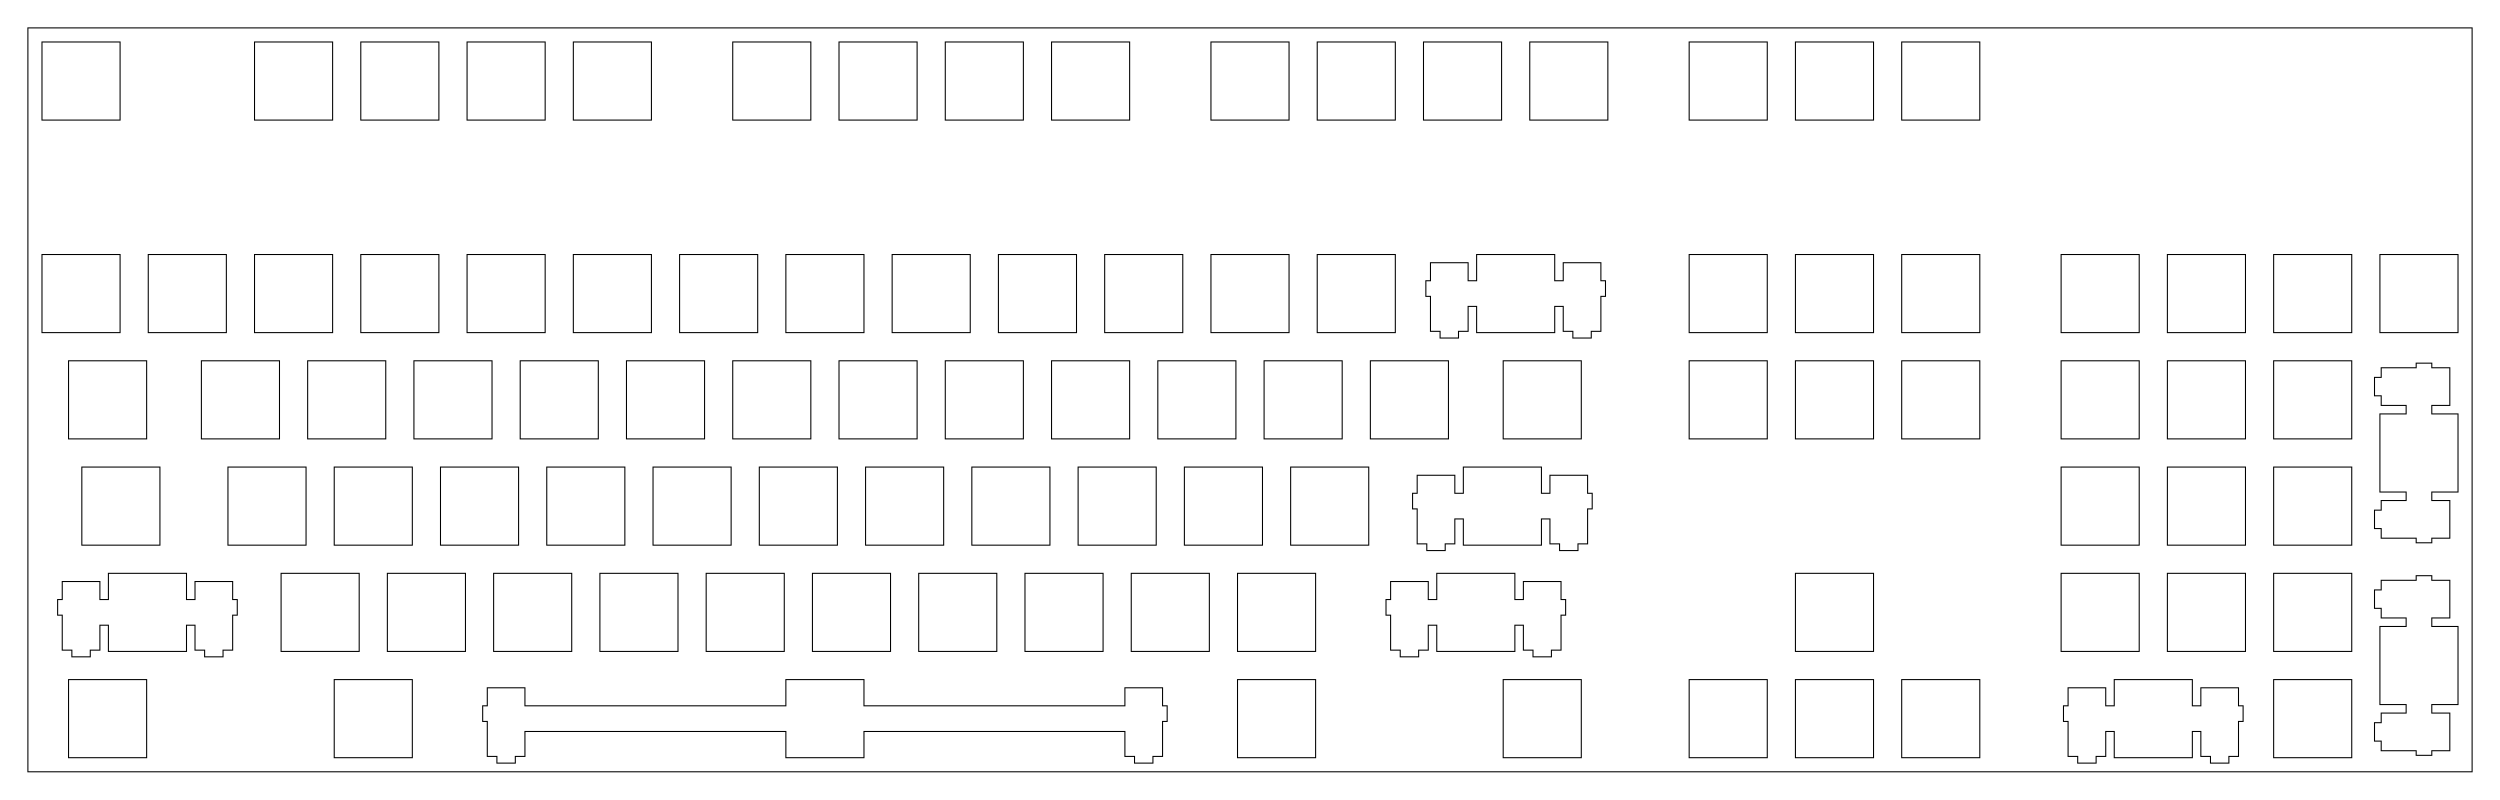 <?xml version="1.0"?>
<!-- Generated by SVGo -->
<svg width="448.152mm" height="143.352mm"
     viewBox="0.000 0.000 448.152 143.352"
     xmlns="http://www.w3.org/2000/svg" 
     xmlns:xlink="http://www.w3.org/1999/xlink">
<polygon points="443.152,138.352 5.001,138.352 5.001,5.001 443.152,5.001" style="fill:none;stroke-width:0.05mm;stroke:black"/>
<polygon points="140.876,121.825 140.876,126.525 94.101,126.525 94.101,123.295 87.351,123.295 87.351,126.525 86.526,126.525 86.526,129.325 87.351,129.325 87.351,135.596 89.076,135.596 89.076,136.796 92.376,136.796 92.376,135.596 94.101,135.596 94.101,131.126 140.876,131.126 140.876,135.826 154.876,135.826 154.876,131.126 201.651,131.126 201.651,135.596 203.376,135.596 203.376,136.796 206.676,136.796 206.676,135.596 208.401,135.596 208.401,129.325 209.226,129.325 209.226,126.525 208.401,126.525 208.401,123.295 201.651,123.295 201.651,126.525 154.876,126.525 154.876,121.825" style="fill:none;stroke-width:0.05mm;stroke:black"/>
<polygon points="379.001,121.825 379.001,126.525 377.476,126.525 377.476,123.295 370.726,123.295 370.726,126.525 369.901,126.525 369.901,129.325 370.726,129.325 370.726,135.596 372.451,135.596 372.451,136.796 375.751,136.796 375.751,135.596 377.476,135.596 377.476,131.126 379.001,131.126 379.001,135.826 393.001,135.826 393.001,131.126 394.526,131.126 394.526,135.596 396.251,135.596 396.251,136.796 399.551,136.796 399.551,135.596 401.276,135.596 401.276,129.325 402.101,129.325 402.101,126.525 401.276,126.525 401.276,123.295 394.526,123.295 394.526,126.525 393.001,126.525 393.001,121.825" style="fill:none;stroke-width:0.05mm;stroke:black"/>
<polygon points="12.288,121.825 12.288,135.826 26.288,135.826 26.288,121.825" style="fill:none;stroke-width:0.05mm;stroke:black"/>
<polygon points="59.913,121.825 59.913,135.826 73.913,135.826 73.913,121.825" style="fill:none;stroke-width:0.05mm;stroke:black"/>
<polygon points="221.838,121.825 221.838,135.826 235.838,135.826 235.838,121.825" style="fill:none;stroke-width:0.05mm;stroke:black"/>
<polygon points="269.463,121.825 269.463,135.826 283.463,135.826 283.463,121.825" style="fill:none;stroke-width:0.05mm;stroke:black"/>
<polygon points="302.801,121.825 302.801,135.826 316.801,135.826 316.801,121.825" style="fill:none;stroke-width:0.05mm;stroke:black"/>
<polygon points="321.851,121.825 321.851,135.826 335.851,135.826 335.851,121.825" style="fill:none;stroke-width:0.05mm;stroke:black"/>
<polygon points="340.901,121.825 340.901,135.826 354.901,135.826 354.901,121.825" style="fill:none;stroke-width:0.05mm;stroke:black"/>
<polygon points="407.576,121.825 407.576,135.826 421.576,135.826 421.576,121.825" style="fill:none;stroke-width:0.05mm;stroke:black"/>
<polygon points="433.126,103.200 433.126,104.025 426.856,104.025 426.856,105.751 425.656,105.751 425.656,109.051 426.856,109.051 426.856,110.775 431.326,110.775 431.326,112.301 426.626,112.301 426.626,126.301 431.326,126.301 431.326,127.826 426.856,127.826 426.856,129.551 425.656,129.551 425.656,132.851 426.856,132.851 426.856,134.576 433.126,134.576 433.126,135.401 435.926,135.401 435.926,134.576 439.156,134.576 439.156,127.826 435.926,127.826 435.926,126.301 440.626,126.301 440.626,112.301 435.926,112.301 435.926,110.775 439.156,110.775 439.156,104.025 435.926,104.025 435.926,103.200" style="fill:none;stroke-width:0.05mm;stroke:black"/>
<polygon points="19.432,102.775 19.432,107.476 17.907,107.476 17.907,104.245 11.157,104.245 11.157,107.476 10.332,107.476 10.332,110.275 11.157,110.275 11.157,116.545 12.882,116.545 12.882,117.745 16.182,117.745 16.182,116.545 17.907,116.545 17.907,112.075 19.432,112.075 19.432,116.775 33.432,116.775 33.432,112.075 34.957,112.075 34.957,116.545 36.682,116.545 36.682,117.745 39.982,117.745 39.982,116.545 41.707,116.545 41.707,110.275 42.532,110.275 42.532,107.476 41.707,107.476 41.707,104.245 34.957,104.245 34.957,107.476 33.432,107.476 33.432,102.775" style="fill:none;stroke-width:0.05mm;stroke:black"/>
<polygon points="257.556,102.775 257.556,107.476 256.032,107.476 256.032,104.245 249.282,104.245 249.282,107.476 248.457,107.476 248.457,110.275 249.282,110.275 249.282,116.545 251.007,116.545 251.007,117.745 254.307,117.745 254.307,116.545 256.032,116.545 256.032,112.075 257.556,112.075 257.556,116.775 271.557,116.775 271.557,112.075 273.082,112.075 273.082,116.545 274.807,116.545 274.807,117.745 278.107,117.745 278.107,116.545 279.832,116.545 279.832,110.275 280.657,110.275 280.657,107.476 279.832,107.476 279.832,104.245 273.082,104.245 273.082,107.476 271.557,107.476 271.557,102.775" style="fill:none;stroke-width:0.05mm;stroke:black"/>
<polygon points="50.388,102.775 50.388,116.775 64.388,116.775 64.388,102.775" style="fill:none;stroke-width:0.05mm;stroke:black"/>
<polygon points="69.438,102.775 69.438,116.775 83.438,116.775 83.438,102.775" style="fill:none;stroke-width:0.05mm;stroke:black"/>
<polygon points="88.488,102.775 88.488,116.775 102.488,116.775 102.488,102.775" style="fill:none;stroke-width:0.05mm;stroke:black"/>
<polygon points="107.538,102.775 107.538,116.775 121.538,116.775 121.538,102.775" style="fill:none;stroke-width:0.05mm;stroke:black"/>
<polygon points="126.588,102.775 126.588,116.775 140.588,116.775 140.588,102.775" style="fill:none;stroke-width:0.05mm;stroke:black"/>
<polygon points="145.638,102.775 145.638,116.775 159.638,116.775 159.638,102.775" style="fill:none;stroke-width:0.05mm;stroke:black"/>
<polygon points="164.688,102.775 164.688,116.775 178.688,116.775 178.688,102.775" style="fill:none;stroke-width:0.05mm;stroke:black"/>
<polygon points="183.738,102.775 183.738,116.775 197.738,116.775 197.738,102.775" style="fill:none;stroke-width:0.05mm;stroke:black"/>
<polygon points="202.788,102.775 202.788,116.775 216.788,116.775 216.788,102.775" style="fill:none;stroke-width:0.05mm;stroke:black"/>
<polygon points="221.838,102.775 221.838,116.775 235.838,116.775 235.838,102.775" style="fill:none;stroke-width:0.05mm;stroke:black"/>
<polygon points="321.851,102.775 321.851,116.775 335.851,116.775 335.851,102.775" style="fill:none;stroke-width:0.05mm;stroke:black"/>
<polygon points="369.476,102.775 369.476,116.775 383.476,116.775 383.476,102.775" style="fill:none;stroke-width:0.05mm;stroke:black"/>
<polygon points="388.526,102.775 388.526,116.775 402.526,116.775 402.526,102.775" style="fill:none;stroke-width:0.05mm;stroke:black"/>
<polygon points="407.576,102.775 407.576,116.775 421.576,116.775 421.576,102.775" style="fill:none;stroke-width:0.05mm;stroke:black"/>
<polygon points="262.319,83.726 262.319,88.426 260.794,88.426 260.794,85.196 254.044,85.196 254.044,88.426 253.219,88.426 253.219,91.226 254.044,91.226 254.044,97.495 255.769,97.495 255.769,98.696 259.068,98.696 259.068,97.495 260.794,97.495 260.794,93.025 262.319,93.025 262.319,97.726 276.319,97.726 276.319,93.025 277.844,93.025 277.844,97.495 279.569,97.495 279.569,98.696 282.869,98.696 282.869,97.495 284.594,97.495 284.594,91.226 285.419,91.226 285.419,88.426 284.594,88.426 284.594,85.196 277.844,85.196 277.844,88.426 276.319,88.426 276.319,83.726" style="fill:none;stroke-width:0.05mm;stroke:black"/>
<polygon points="14.669,83.726 14.669,97.726 28.669,97.726 28.669,83.726" style="fill:none;stroke-width:0.05mm;stroke:black"/>
<polygon points="40.863,83.726 40.863,97.726 54.863,97.726 54.863,83.726" style="fill:none;stroke-width:0.05mm;stroke:black"/>
<polygon points="59.913,83.726 59.913,97.726 73.913,97.726 73.913,83.726" style="fill:none;stroke-width:0.05mm;stroke:black"/>
<polygon points="78.963,83.726 78.963,97.726 92.963,97.726 92.963,83.726" style="fill:none;stroke-width:0.05mm;stroke:black"/>
<polygon points="98.013,83.726 98.013,97.726 112.013,97.726 112.013,83.726" style="fill:none;stroke-width:0.05mm;stroke:black"/>
<polygon points="117.063,83.726 117.063,97.726 131.063,97.726 131.063,83.726" style="fill:none;stroke-width:0.05mm;stroke:black"/>
<polygon points="136.113,83.726 136.113,97.726 150.113,97.726 150.113,83.726" style="fill:none;stroke-width:0.05mm;stroke:black"/>
<polygon points="155.163,83.726 155.163,97.726 169.163,97.726 169.163,83.726" style="fill:none;stroke-width:0.05mm;stroke:black"/>
<polygon points="174.213,83.726 174.213,97.726 188.213,97.726 188.213,83.726" style="fill:none;stroke-width:0.05mm;stroke:black"/>
<polygon points="193.263,83.726 193.263,97.726 207.263,97.726 207.263,83.726" style="fill:none;stroke-width:0.05mm;stroke:black"/>
<polygon points="212.313,83.726 212.313,97.726 226.313,97.726 226.313,83.726" style="fill:none;stroke-width:0.05mm;stroke:black"/>
<polygon points="231.363,83.726 231.363,97.726 245.363,97.726 245.363,83.726" style="fill:none;stroke-width:0.05mm;stroke:black"/>
<polygon points="369.476,83.726 369.476,97.726 383.476,97.726 383.476,83.726" style="fill:none;stroke-width:0.05mm;stroke:black"/>
<polygon points="388.526,83.726 388.526,97.726 402.526,97.726 402.526,83.726" style="fill:none;stroke-width:0.05mm;stroke:black"/>
<polygon points="407.576,83.726 407.576,97.726 421.576,97.726 421.576,83.726" style="fill:none;stroke-width:0.05mm;stroke:black"/>
<polygon points="433.126,65.100 433.126,65.926 426.856,65.926 426.856,67.651 425.656,67.651 425.656,70.951 426.856,70.951 426.856,72.676 431.326,72.676 431.326,74.201 426.626,74.201 426.626,88.201 431.326,88.201 431.326,89.726 426.856,89.726 426.856,91.451 425.656,91.451 425.656,94.751 426.856,94.751 426.856,96.476 433.126,96.476 433.126,97.301 435.926,97.301 435.926,96.476 439.156,96.476 439.156,89.726 435.926,89.726 435.926,88.201 440.626,88.201 440.626,74.201 435.926,74.201 435.926,72.676 439.156,72.676 439.156,65.926 435.926,65.926 435.926,65.100" style="fill:none;stroke-width:0.05mm;stroke:black"/>
<polygon points="12.288,64.676 12.288,78.676 26.288,78.676 26.288,64.676" style="fill:none;stroke-width:0.05mm;stroke:black"/>
<polygon points="36.101,64.676 36.101,78.676 50.101,78.676 50.101,64.676" style="fill:none;stroke-width:0.05mm;stroke:black"/>
<polygon points="55.151,64.676 55.151,78.676 69.151,78.676 69.151,64.676" style="fill:none;stroke-width:0.05mm;stroke:black"/>
<polygon points="74.201,64.676 74.201,78.676 88.201,78.676 88.201,64.676" style="fill:none;stroke-width:0.05mm;stroke:black"/>
<polygon points="93.251,64.676 93.251,78.676 107.251,78.676 107.251,64.676" style="fill:none;stroke-width:0.05mm;stroke:black"/>
<polygon points="112.301,64.676 112.301,78.676 126.301,78.676 126.301,64.676" style="fill:none;stroke-width:0.05mm;stroke:black"/>
<polygon points="131.351,64.676 131.351,78.676 145.351,78.676 145.351,64.676" style="fill:none;stroke-width:0.05mm;stroke:black"/>
<polygon points="150.401,64.676 150.401,78.676 164.401,78.676 164.401,64.676" style="fill:none;stroke-width:0.05mm;stroke:black"/>
<polygon points="169.451,64.676 169.451,78.676 183.451,78.676 183.451,64.676" style="fill:none;stroke-width:0.05mm;stroke:black"/>
<polygon points="188.501,64.676 188.501,78.676 202.501,78.676 202.501,64.676" style="fill:none;stroke-width:0.05mm;stroke:black"/>
<polygon points="207.551,64.676 207.551,78.676 221.551,78.676 221.551,64.676" style="fill:none;stroke-width:0.05mm;stroke:black"/>
<polygon points="226.601,64.676 226.601,78.676 240.601,78.676 240.601,64.676" style="fill:none;stroke-width:0.05mm;stroke:black"/>
<polygon points="245.651,64.676 245.651,78.676 259.650,78.676 259.650,64.676" style="fill:none;stroke-width:0.05mm;stroke:black"/>
<polygon points="269.463,64.676 269.463,78.676 283.463,78.676 283.463,64.676" style="fill:none;stroke-width:0.05mm;stroke:black"/>
<polygon points="302.801,64.676 302.801,78.676 316.801,78.676 316.801,64.676" style="fill:none;stroke-width:0.05mm;stroke:black"/>
<polygon points="321.851,64.676 321.851,78.676 335.851,78.676 335.851,64.676" style="fill:none;stroke-width:0.05mm;stroke:black"/>
<polygon points="340.901,64.676 340.901,78.676 354.901,78.676 354.901,64.676" style="fill:none;stroke-width:0.05mm;stroke:black"/>
<polygon points="369.476,64.676 369.476,78.676 383.476,78.676 383.476,64.676" style="fill:none;stroke-width:0.05mm;stroke:black"/>
<polygon points="388.526,64.676 388.526,78.676 402.526,78.676 402.526,64.676" style="fill:none;stroke-width:0.05mm;stroke:black"/>
<polygon points="407.576,64.676 407.576,78.676 421.576,78.676 421.576,64.676" style="fill:none;stroke-width:0.05mm;stroke:black"/>
<polygon points="264.701,45.626 264.701,50.326 263.176,50.326 263.176,47.096 256.426,47.096 256.426,50.326 255.601,50.326 255.601,53.126 256.426,53.126 256.426,59.395 258.150,59.395 258.150,60.596 261.451,60.596 261.451,59.395 263.176,59.395 263.176,54.926 264.701,54.926 264.701,59.626 278.701,59.626 278.701,54.926 280.226,54.926 280.226,59.395 281.951,59.395 281.951,60.596 285.251,60.596 285.251,59.395 286.976,59.395 286.976,53.126 287.801,53.126 287.801,50.326 286.976,50.326 286.976,47.096 280.226,47.096 280.226,50.326 278.701,50.326 278.701,45.626" style="fill:none;stroke-width:0.05mm;stroke:black"/>
<polygon points="7.526,45.626 7.526,59.626 21.526,59.626 21.526,45.626" style="fill:none;stroke-width:0.05mm;stroke:black"/>
<polygon points="26.576,45.626 26.576,59.626 40.576,59.626 40.576,45.626" style="fill:none;stroke-width:0.05mm;stroke:black"/>
<polygon points="45.626,45.626 45.626,59.626 59.626,59.626 59.626,45.626" style="fill:none;stroke-width:0.05mm;stroke:black"/>
<polygon points="64.676,45.626 64.676,59.626 78.676,59.626 78.676,45.626" style="fill:none;stroke-width:0.05mm;stroke:black"/>
<polygon points="83.726,45.626 83.726,59.626 97.726,59.626 97.726,45.626" style="fill:none;stroke-width:0.05mm;stroke:black"/>
<polygon points="102.775,45.626 102.775,59.626 116.775,59.626 116.775,45.626" style="fill:none;stroke-width:0.05mm;stroke:black"/>
<polygon points="121.825,45.626 121.825,59.626 135.826,59.626 135.826,45.626" style="fill:none;stroke-width:0.05mm;stroke:black"/>
<polygon points="140.876,45.626 140.876,59.626 154.876,59.626 154.876,45.626" style="fill:none;stroke-width:0.05mm;stroke:black"/>
<polygon points="159.926,45.626 159.926,59.626 173.926,59.626 173.926,45.626" style="fill:none;stroke-width:0.05mm;stroke:black"/>
<polygon points="178.976,45.626 178.976,59.626 192.976,59.626 192.976,45.626" style="fill:none;stroke-width:0.05mm;stroke:black"/>
<polygon points="198.026,45.626 198.026,59.626 212.026,59.626 212.026,45.626" style="fill:none;stroke-width:0.05mm;stroke:black"/>
<polygon points="217.076,45.626 217.076,59.626 231.076,59.626 231.076,45.626" style="fill:none;stroke-width:0.05mm;stroke:black"/>
<polygon points="236.126,45.626 236.126,59.626 250.126,59.626 250.126,45.626" style="fill:none;stroke-width:0.05mm;stroke:black"/>
<polygon points="302.801,45.626 302.801,59.626 316.801,59.626 316.801,45.626" style="fill:none;stroke-width:0.05mm;stroke:black"/>
<polygon points="321.851,45.626 321.851,59.626 335.851,59.626 335.851,45.626" style="fill:none;stroke-width:0.05mm;stroke:black"/>
<polygon points="340.901,45.626 340.901,59.626 354.901,59.626 354.901,45.626" style="fill:none;stroke-width:0.05mm;stroke:black"/>
<polygon points="369.476,45.626 369.476,59.626 383.476,59.626 383.476,45.626" style="fill:none;stroke-width:0.05mm;stroke:black"/>
<polygon points="388.526,45.626 388.526,59.626 402.526,59.626 402.526,45.626" style="fill:none;stroke-width:0.05mm;stroke:black"/>
<polygon points="407.576,45.626 407.576,59.626 421.576,59.626 421.576,45.626" style="fill:none;stroke-width:0.05mm;stroke:black"/>
<polygon points="426.626,45.626 426.626,59.626 440.626,59.626 440.626,45.626" style="fill:none;stroke-width:0.05mm;stroke:black"/>
<polygon points="7.526,7.526 7.526,21.526 21.526,21.526 21.526,7.526" style="fill:none;stroke-width:0.05mm;stroke:black"/>
<polygon points="45.626,7.526 45.626,21.526 59.626,21.526 59.626,7.526" style="fill:none;stroke-width:0.05mm;stroke:black"/>
<polygon points="64.676,7.526 64.676,21.526 78.676,21.526 78.676,7.526" style="fill:none;stroke-width:0.05mm;stroke:black"/>
<polygon points="83.726,7.526 83.726,21.526 97.726,21.526 97.726,7.526" style="fill:none;stroke-width:0.05mm;stroke:black"/>
<polygon points="102.775,7.526 102.775,21.526 116.775,21.526 116.775,7.526" style="fill:none;stroke-width:0.05mm;stroke:black"/>
<polygon points="131.351,7.526 131.351,21.526 145.351,21.526 145.351,7.526" style="fill:none;stroke-width:0.05mm;stroke:black"/>
<polygon points="150.401,7.526 150.401,21.526 164.401,21.526 164.401,7.526" style="fill:none;stroke-width:0.05mm;stroke:black"/>
<polygon points="169.451,7.526 169.451,21.526 183.451,21.526 183.451,7.526" style="fill:none;stroke-width:0.05mm;stroke:black"/>
<polygon points="188.501,7.526 188.501,21.526 202.501,21.526 202.501,7.526" style="fill:none;stroke-width:0.05mm;stroke:black"/>
<polygon points="217.076,7.526 217.076,21.526 231.076,21.526 231.076,7.526" style="fill:none;stroke-width:0.05mm;stroke:black"/>
<polygon points="236.126,7.526 236.126,21.526 250.126,21.526 250.126,7.526" style="fill:none;stroke-width:0.05mm;stroke:black"/>
<polygon points="255.176,7.526 255.176,21.526 269.176,21.526 269.176,7.526" style="fill:none;stroke-width:0.05mm;stroke:black"/>
<polygon points="274.226,7.526 274.226,21.526 288.226,21.526 288.226,7.526" style="fill:none;stroke-width:0.05mm;stroke:black"/>
<polygon points="302.801,7.526 302.801,21.526 316.801,21.526 316.801,7.526" style="fill:none;stroke-width:0.05mm;stroke:black"/>
<polygon points="321.851,7.526 321.851,21.526 335.851,21.526 335.851,7.526" style="fill:none;stroke-width:0.05mm;stroke:black"/>
<polygon points="340.901,7.526 340.901,21.526 354.901,21.526 354.901,7.526" style="fill:none;stroke-width:0.05mm;stroke:black"/>
</svg>
